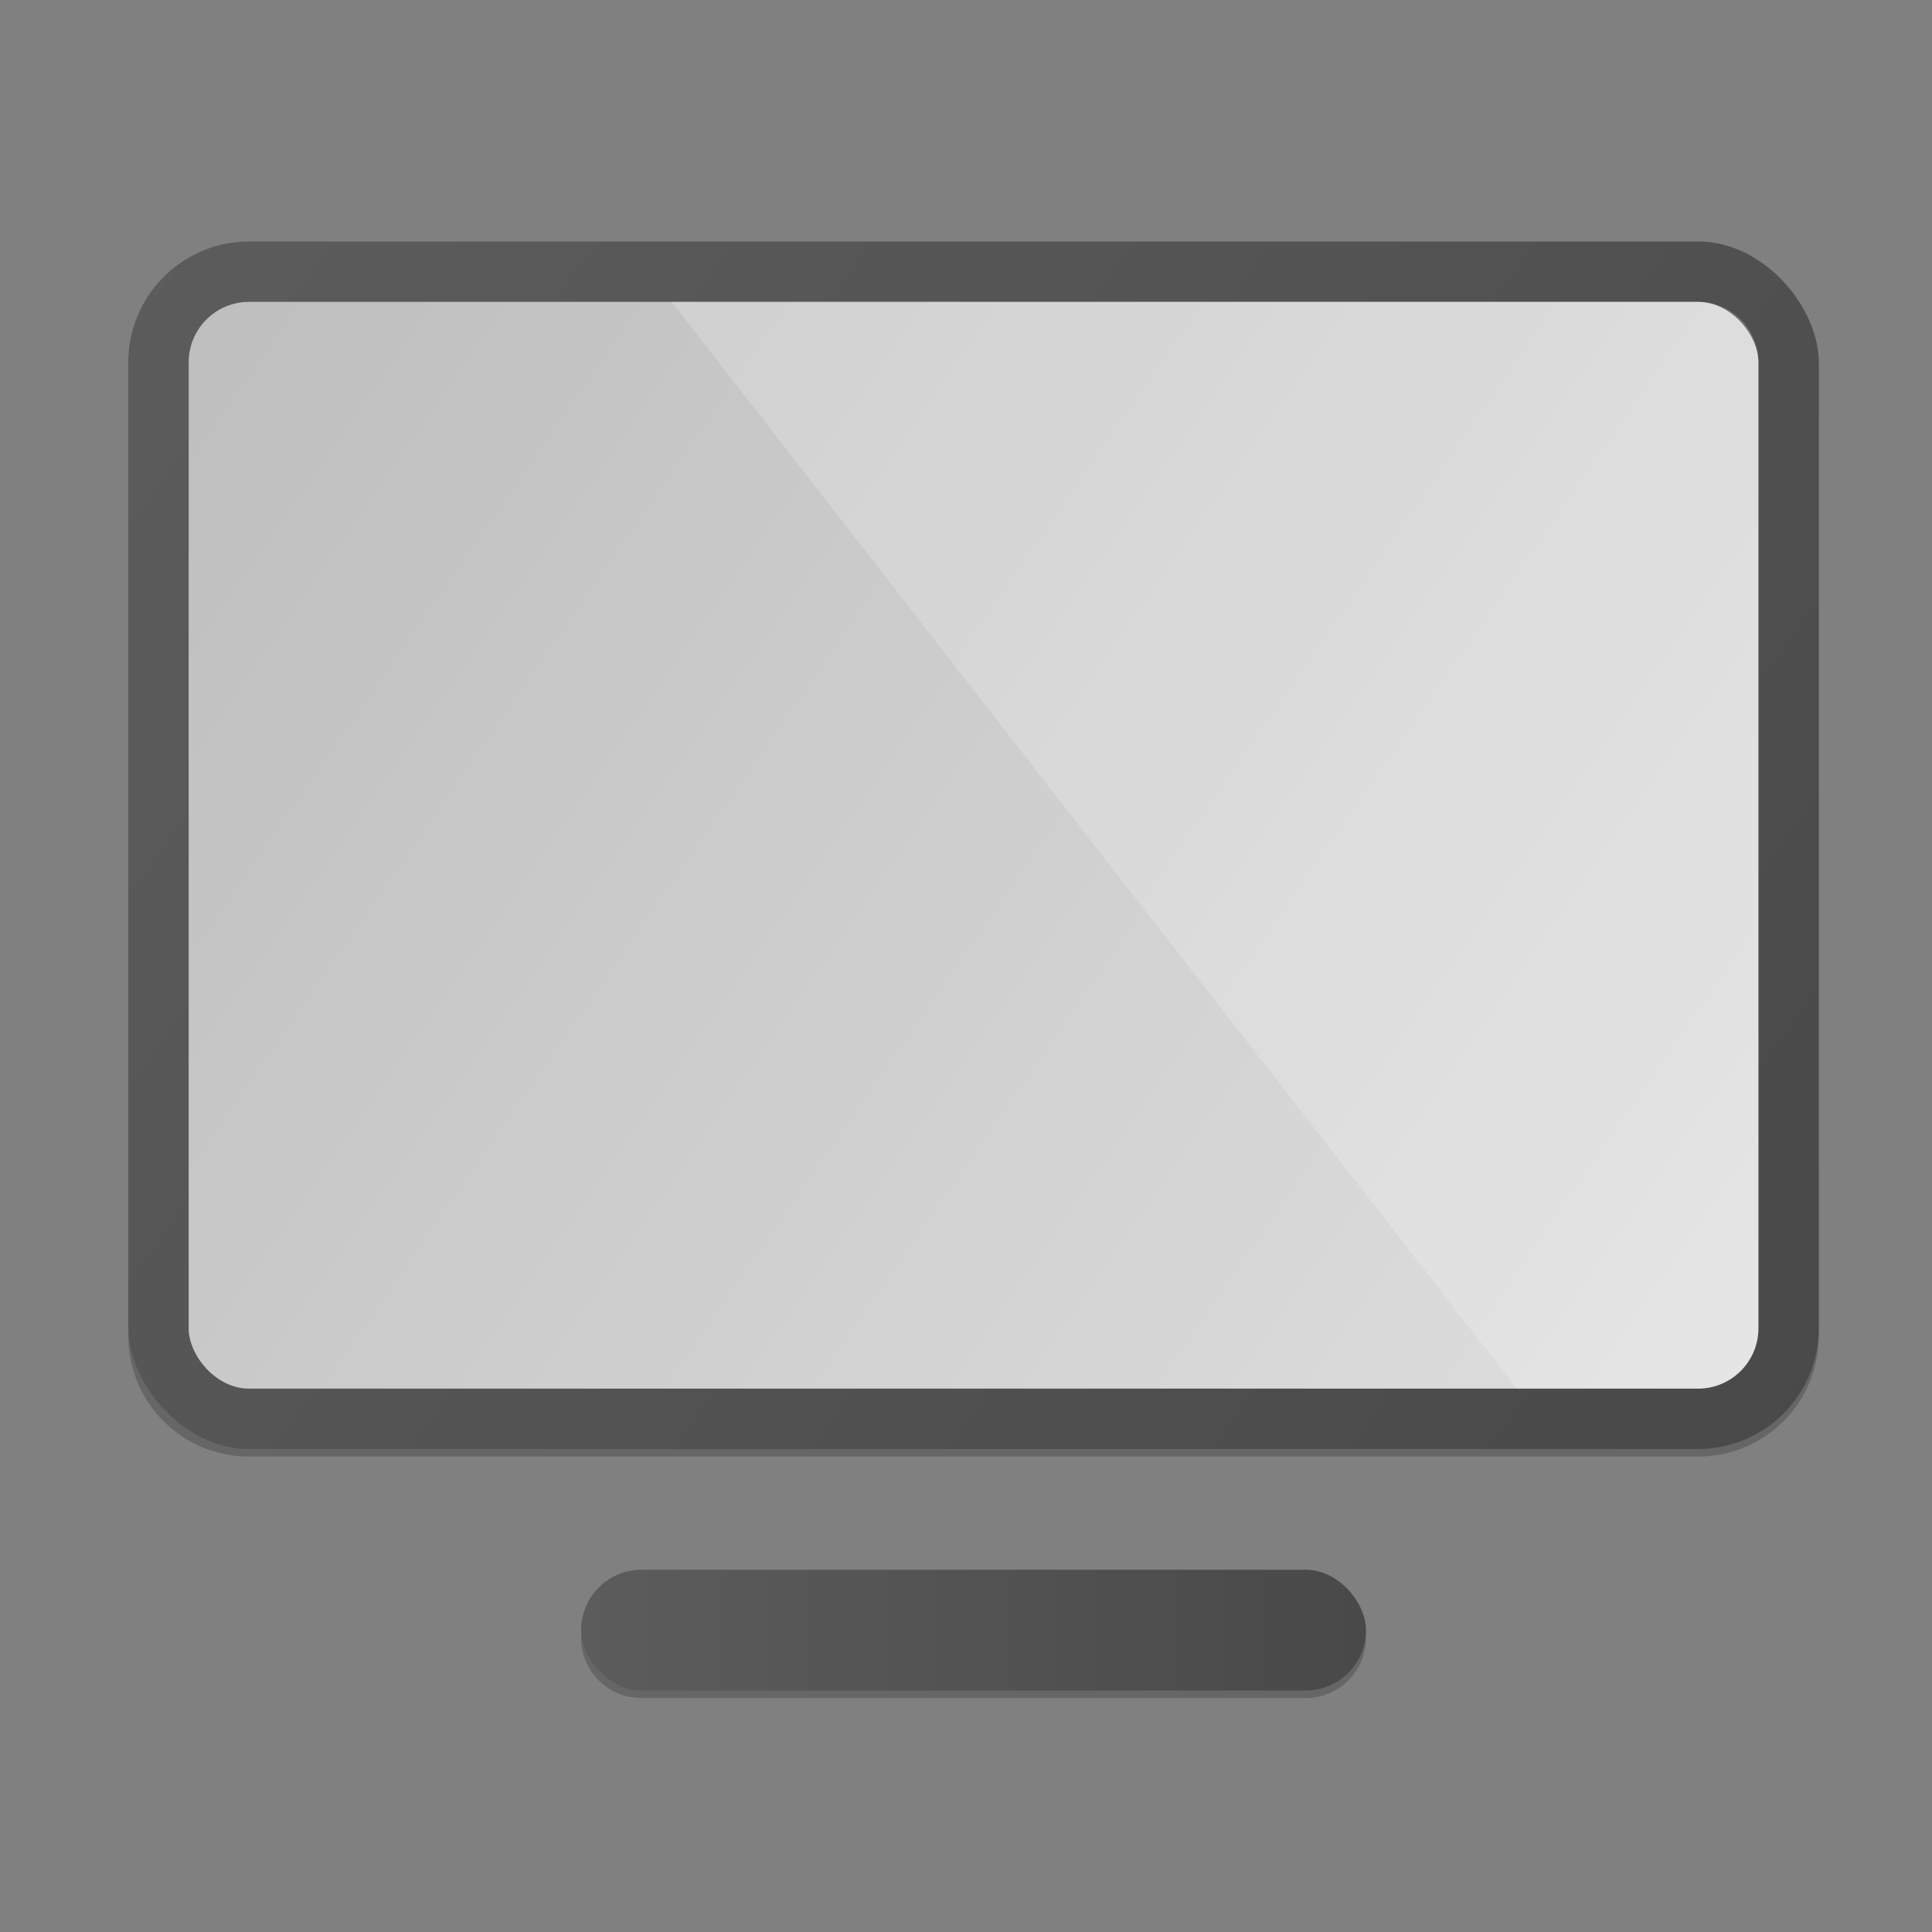 <?xml version="1.0" encoding="UTF-8" standalone="no"?>
<!-- Created with Inkscape (http://www.inkscape.org/) -->

<svg
   width="256"
   height="256"
   viewBox="0 0 256 256"
   version="1.1"
   id="svg5"
   inkscape:version="1.2.1 (9c6d41e410, 2022-07-14)"
   sodipodi:docname="video-display.svg"
   xmlns:inkscape="http://www.inkscape.org/namespaces/inkscape"
   xmlns:sodipodi="http://sodipodi.sourceforge.net/DTD/sodipodi-0.dtd"
   xmlns:xlink="http://www.w3.org/1999/xlink"
   xmlns="http://www.w3.org/2000/svg"
   xmlns:svg="http://www.w3.org/2000/svg">
  <rect x="0" y="0" width="256" height="256" fill="#808080" stroke="none"/>
  <sodipodi:namedview
     id="namedview7"
     pagecolor="#ffffff"
     bordercolor="#000000"
     borderopacity="0.25"
     inkscape:showpageshadow="2"
     inkscape:pageopacity="0.0"
     inkscape:pagecheckerboard="0"
     inkscape:deskcolor="#d1d1d1"
     inkscape:document-units="px"
     showgrid="false"
     inkscape:zoom="3.125"
     inkscape:cx="127.84"
     inkscape:cy="128"
     inkscape:window-width="1920"
     inkscape:window-height="1006"
     inkscape:window-x="0"
     inkscape:window-y="0"
     inkscape:window-maximized="1"
     inkscape:current-layer="svg5" />
  <defs
     id="defs2">
    <linearGradient
       inkscape:collect="always"
       id="linearGradient6851">
      <stop
         style="stop-color:#bebebe;stop-opacity:1;"
         offset="0"
         id="stop6847" />
      <stop
         style="stop-color:#dfdfdf;stop-opacity:1;"
         offset="1"
         id="stop6849" />
    </linearGradient>
    <linearGradient
       inkscape:collect="always"
       id="linearGradient5124">
      <stop
         style="stop-color:#5c5c5c;stop-opacity:1;"
         offset="0"
         id="stop5120" />
      <stop
         style="stop-color:#494949;stop-opacity:1;"
         offset="1"
         id="stop5122" />
    </linearGradient>
    <linearGradient
       inkscape:collect="always"
       xlink:href="#linearGradient5124"
       id="linearGradient5126"
       x1="19"
       y1="56"
       x2="45"
       y2="56"
       gradientUnits="userSpaceOnUse"
       gradientTransform="matrix(4,0,0,4,1,-8)" />
    <linearGradient
       inkscape:collect="always"
       xlink:href="#linearGradient5124"
       id="linearGradient5134"
       x1="4"
       y1="10"
       x2="60"
       y2="50"
       gradientUnits="userSpaceOnUse"
       gradientTransform="matrix(4,0,0,4,1,-8)" />
    <linearGradient
       inkscape:collect="always"
       xlink:href="#linearGradient6851"
       id="linearGradient6853"
       x1="6"
       y1="12"
       x2="58"
       y2="48"
       gradientUnits="userSpaceOnUse"
       gradientTransform="matrix(4,0,0,4,1,-8)" />
  </defs>
  <path
     id="rect3605"
     style="opacity:0.2;fill:#000000;fill-opacity:1;stroke-width:8;stroke-linecap:round;stroke-linejoin:round"
     d="m 33,33 c -8.864,0 -16,7.136 -16,16 v 128 c 0,8.864 7.136,16 16,16 h 192 c 8.864,0 16,-7.136 16,-16 V 49 c 0,-8.864 -7.136,-16 -16,-16 z m 52,176 c -4.432,0 -8,3.568 -8,8 0,4.432 3.568,8 8,8 h 88 c 4.432,0 8,-3.568 8,-8 0,-4.432 -3.568,-8 -8,-8 z" />
  <rect
     style="fill:url(#linearGradient5134);fill-opacity:1;stroke-width:8;stroke-linecap:round;stroke-linejoin:round"
     id="rect237"
     width="224"
     height="160"
     x="17"
     y="32"
     ry="16" />
  <rect
     style="fill:url(#linearGradient5126);fill-opacity:1;stroke-width:8;stroke-linecap:round;stroke-linejoin:round"
     id="rect1005"
     width="104"
     height="16"
     x="77"
     y="208"
     ry="8" />
  <rect
     style="fill:url(#linearGradient6853);fill-opacity:1;stroke-width:8;stroke-linecap:round;stroke-linejoin:round"
     id="rect3031"
     width="208"
     height="144"
     x="25"
     y="40"
     ry="8" />
  <path
     id="rect5914"
     style="opacity:0.2;fill:#ffffff;fill-opacity:1;stroke-width:8;stroke-linecap:round;stroke-linejoin:round"
     d="m 89,40 112,144 h 24 c 4.432,0 8,-3.568 8,-8 V 48 c 0,-4.432 -3.568,-8 -8,-8 z" />
</svg>

